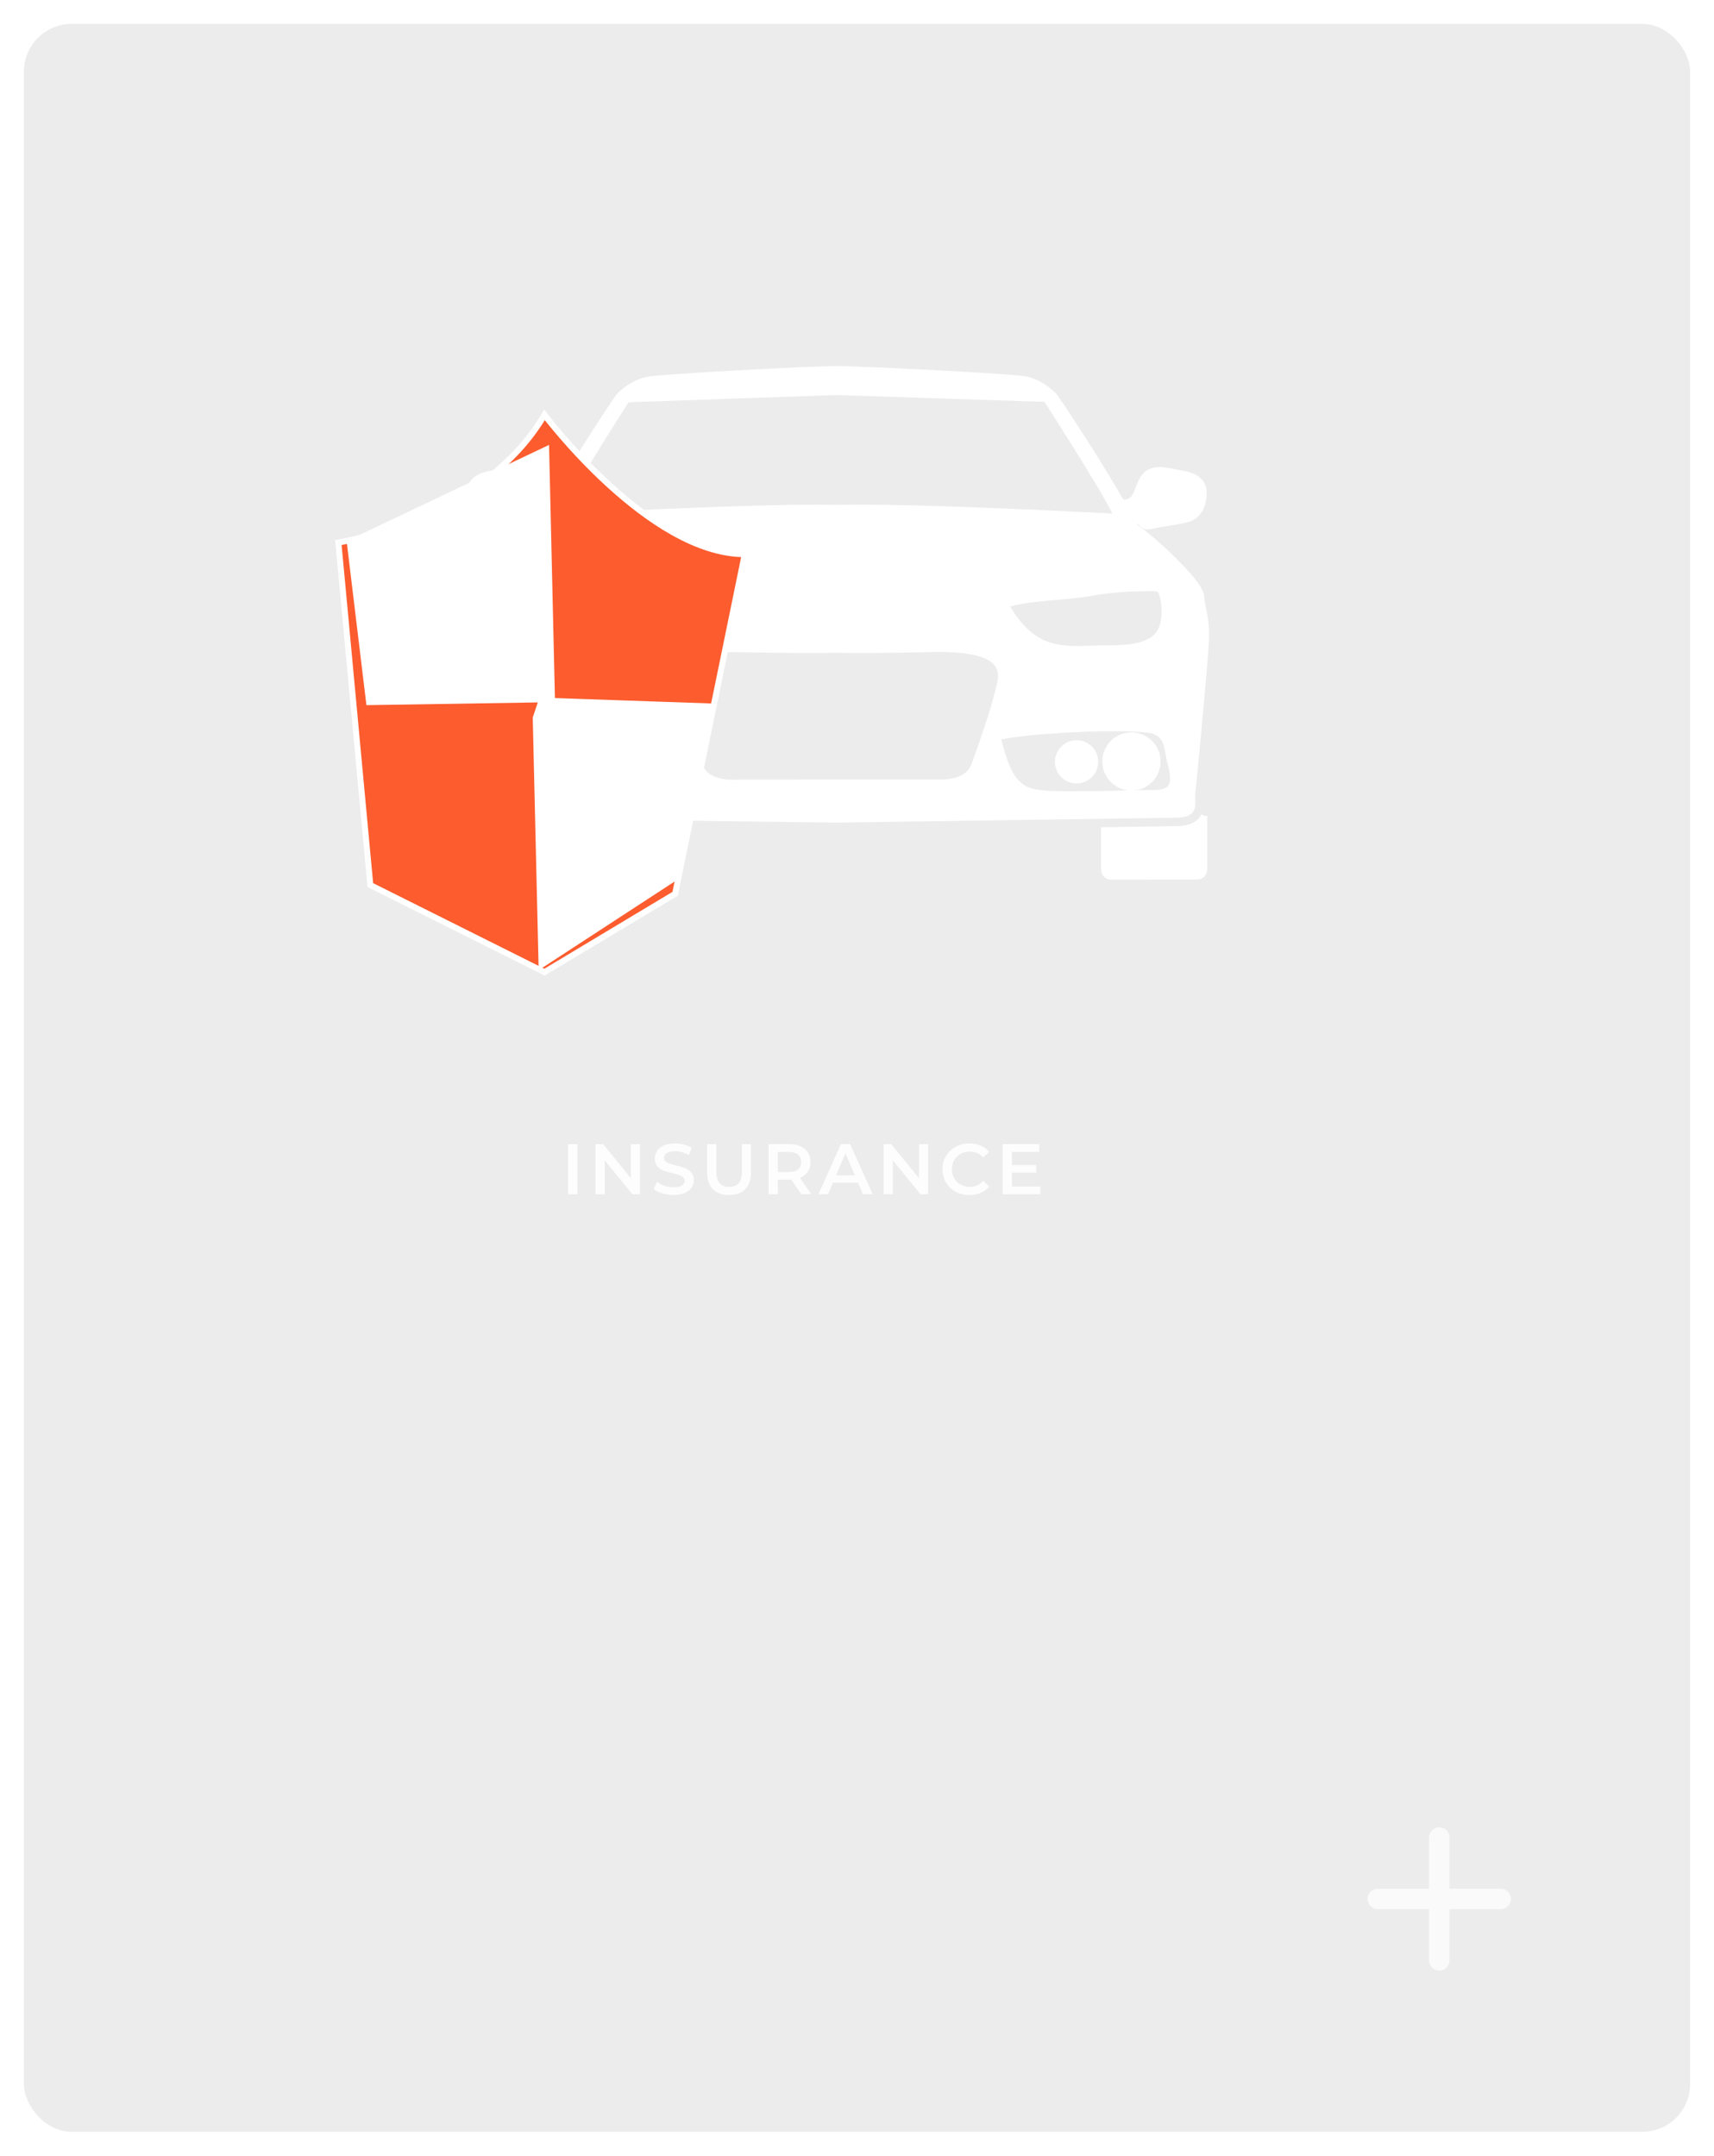 <svg width="287" height="361" viewBox="0 0 287 361" fill="none" xmlns="http://www.w3.org/2000/svg">
<g filter="url(#filter0_d)">
<rect width="279" height="353" rx="8" fill="white" fill-opacity="0.08"/>
<rect width="279" height="353" rx="8" fill="#121212" fill-opacity="0.08"/>
</g>
<path d="M251.286 319.714H242.714V328.286C242.714 329.229 241.943 330 241 330C240.057 330 239.286 329.229 239.286 328.286V319.714H230.714C229.771 319.714 229 318.943 229 318C229 317.057 229.771 316.286 230.714 316.286H239.286V307.714C239.286 306.771 240.057 306 241 306C241.943 306 242.714 306.771 242.714 307.714V316.286H251.286C252.229 316.286 253 317.057 253 318C253 318.943 252.229 319.714 251.286 319.714Z" fill="#FAFAFA"/>
<path d="M95.128 191.6H96.688V200H95.128V191.6ZM107.174 191.6V200H105.89L101.258 194.312V200H99.71V191.6H100.994L105.626 197.288V191.6H107.174ZM112.779 200.12C112.131 200.12 111.503 200.028 110.895 199.844C110.295 199.66 109.819 199.416 109.467 199.112L110.007 197.9C110.351 198.172 110.771 198.396 111.267 198.572C111.771 198.74 112.275 198.824 112.779 198.824C113.403 198.824 113.867 198.724 114.171 198.524C114.483 198.324 114.639 198.06 114.639 197.732C114.639 197.492 114.551 197.296 114.375 197.144C114.207 196.984 113.991 196.86 113.727 196.772C113.463 196.684 113.103 196.584 112.647 196.472C112.007 196.32 111.487 196.168 111.087 196.016C110.695 195.864 110.355 195.628 110.067 195.308C109.787 194.98 109.647 194.54 109.647 193.988C109.647 193.524 109.771 193.104 110.019 192.728C110.275 192.344 110.655 192.04 111.159 191.816C111.671 191.592 112.295 191.48 113.031 191.48C113.543 191.48 114.047 191.544 114.543 191.672C115.039 191.8 115.467 191.984 115.827 192.224L115.335 193.436C114.967 193.22 114.583 193.056 114.183 192.944C113.783 192.832 113.395 192.776 113.019 192.776C112.403 192.776 111.943 192.88 111.639 193.088C111.343 193.296 111.195 193.572 111.195 193.916C111.195 194.156 111.279 194.352 111.447 194.504C111.623 194.656 111.843 194.776 112.107 194.864C112.371 194.952 112.731 195.052 113.187 195.164C113.811 195.308 114.323 195.46 114.723 195.62C115.123 195.772 115.463 196.008 115.743 196.328C116.031 196.648 116.175 197.08 116.175 197.624C116.175 198.088 116.047 198.508 115.791 198.884C115.543 199.26 115.163 199.56 114.651 199.784C114.139 200.008 113.515 200.12 112.779 200.12ZM122.084 200.12C120.924 200.12 120.02 199.796 119.372 199.148C118.724 198.492 118.4 197.556 118.4 196.34V191.6H119.96V196.28C119.96 197.928 120.672 198.752 122.096 198.752C123.512 198.752 124.22 197.928 124.22 196.28V191.6H125.756V196.34C125.756 197.556 125.432 198.492 124.784 199.148C124.144 199.796 123.244 200.12 122.084 200.12ZM134.187 200L132.471 197.54C132.399 197.548 132.291 197.552 132.147 197.552H130.251V200H128.691V191.6H132.147C132.875 191.6 133.507 191.72 134.043 191.96C134.587 192.2 135.003 192.544 135.291 192.992C135.579 193.44 135.723 193.972 135.723 194.588C135.723 195.22 135.567 195.764 135.255 196.22C134.951 196.676 134.511 197.016 133.935 197.24L135.867 200H134.187ZM134.151 194.588C134.151 194.052 133.975 193.64 133.622 193.352C133.271 193.064 132.755 192.92 132.075 192.92H130.251V196.268H132.075C132.755 196.268 133.271 196.124 133.622 195.836C133.975 195.54 134.151 195.124 134.151 194.588ZM143.666 198.056H139.466L138.638 200H137.03L140.81 191.6H142.346L146.138 200H144.506L143.666 198.056ZM143.15 196.832L141.566 193.16L139.994 196.832H143.15ZM155.42 191.6V200H154.136L149.504 194.312V200H147.956V191.6H149.24L153.872 197.288V191.6H155.42ZM162.309 200.12C161.461 200.12 160.693 199.936 160.005 199.568C159.325 199.192 158.789 198.676 158.397 198.02C158.013 197.364 157.821 196.624 157.821 195.8C157.821 194.976 158.017 194.236 158.409 193.58C158.801 192.924 159.337 192.412 160.017 192.044C160.705 191.668 161.473 191.48 162.321 191.48C163.009 191.48 163.637 191.6 164.205 191.84C164.773 192.08 165.253 192.428 165.645 192.884L164.637 193.832C164.029 193.176 163.281 192.848 162.393 192.848C161.817 192.848 161.301 192.976 160.845 193.232C160.389 193.48 160.033 193.828 159.777 194.276C159.521 194.724 159.393 195.232 159.393 195.8C159.393 196.368 159.521 196.876 159.777 197.324C160.033 197.772 160.389 198.124 160.845 198.38C161.301 198.628 161.817 198.752 162.393 198.752C163.281 198.752 164.029 198.42 164.637 197.756L165.645 198.716C165.253 199.172 164.769 199.52 164.193 199.76C163.625 200 162.997 200.12 162.309 200.12ZM174.19 198.692V200H167.89V191.6H174.022V192.908H169.45V195.092H173.506V196.376H169.45V198.692H174.19Z" fill="white" fill-opacity="0.87"/>
<path d="M92.556 84.087C92.11 84.889 91.807 85.497 91.698 85.82C91.385 86.777 91.259 87.255 91.16 87.519C90.605 87.381 89.997 87.146 89.504 87.304C89.016 87.494 88.931 87.969 88.358 88.12C87.676 88.257 86.678 87.881 86.013 87.786C84.576 87.55 83.088 87.357 81.654 87.023C79.348 86.499 78.549 84.347 78.683 82.189C78.834 80.178 80.888 79.513 82.512 79.271C84.132 78.979 86.337 78.255 87.866 79.176C90.092 80.54 89.213 84.699 92.556 84.087Z" fill="white" stroke="white"/>
<path d="M192.866 132.808C190.127 132.808 187.508 132.903 184.84 132.952C183.732 132.977 182.653 132.977 181.546 132.977C179.239 132.977 174.381 133.17 172.289 132.4C168.857 131.247 167.964 126.705 167.026 123.456C167.268 123.386 167.507 123.337 167.771 123.288C168.108 123.242 168.492 123.172 168.878 123.098C169.118 123.073 169.381 123.027 169.648 122.978C169.743 122.978 169.814 122.978 169.912 122.954C170.246 122.904 170.633 122.855 170.991 122.81H171.09C171.448 122.76 171.835 122.711 172.218 122.665C173.157 122.57 174.141 122.476 175.175 122.402C175.467 122.402 175.752 122.377 176.04 122.352C177.601 122.233 179.215 122.134 180.797 122.089C181.208 122.064 181.619 122.04 182.027 122.015H182.917C183.275 121.99 183.609 121.99 183.975 121.969H184.812C188.925 121.895 192.265 122.064 193.228 122.402C195.798 123.361 195.341 125.717 196.115 128.217C196.881 131.655 196.308 132.808 192.866 132.808ZM163.179 128.048C161.952 131.486 157.171 131.029 156.693 131.029L123.568 131.054C123.111 131.054 118.305 131.536 117.078 128.097C115.805 124.638 113.903 119.083 113.235 116.319C112.514 113.412 110.159 108.413 124.239 108.722C131.499 108.866 136.738 108.866 140.106 108.82C143.495 108.866 148.733 108.866 155.997 108.701C170.06 108.363 167.725 113.363 167.005 116.27C166.33 119.037 164.431 124.61 163.179 128.048ZM107.993 132.446C105.877 133.216 101.021 133.047 98.715 133.047C97.871 133.047 97.031 133.047 96.216 133.026C94.198 133.002 92.176 132.952 90.133 132.928C89.223 132.903 88.333 132.903 87.394 132.903C83.956 132.903 83.38 131.75 84.15 128.315C84.919 125.812 84.434 123.456 87.011 122.497C87.947 122.159 91.072 122.015 94.943 122.04C95.354 122.04 95.783 122.04 96.216 122.064C97.488 122.089 98.835 122.113 100.206 122.187C101.021 122.208 101.837 122.258 102.656 122.303C102.973 122.303 103.257 122.331 103.546 122.352C104.006 122.377 104.435 122.426 104.868 122.447C105.304 122.476 105.736 122.521 106.169 122.546C106.601 122.592 107.009 122.641 107.417 122.665C108.042 122.711 108.644 122.785 109.22 122.855C109.603 122.904 109.99 122.954 110.324 122.999C110.637 123.049 110.925 123.098 111.214 123.122C111.358 123.144 111.498 123.172 111.625 123.193C111.815 123.217 111.984 123.267 112.152 123.288C112.226 123.312 112.293 123.312 112.346 123.312C112.465 123.337 112.585 123.361 112.701 123.386C112.894 123.435 113.066 123.456 113.235 123.506C112.272 126.751 111.432 131.293 107.993 132.446ZM85.422 100.312C85.855 98.316 86.291 98.604 88.428 98.579C91.719 98.579 94.894 98.896 98.184 99.469C102.512 100.165 107.536 100.021 111.815 101.297C106.84 110.216 101.363 108.652 95.038 108.652C91.599 108.652 86.291 108.652 85.422 104.493C85.134 103.339 85.134 101.61 85.422 100.312ZM104.966 66.878L140.106 65.651L175.175 66.804C175.175 66.804 187.842 86.517 186.882 86.517C185.968 86.517 154.309 84.734 140.081 85.047C125.874 84.759 94.198 86.587 93.308 86.587C92.345 86.587 104.966 66.878 104.966 66.878ZM191.762 98.509C193.924 98.509 194.357 98.221 194.789 100.214C195.078 101.515 195.078 103.245 194.789 104.398C193.924 108.557 188.637 108.557 185.174 108.557C178.853 108.578 173.372 110.142 168.397 101.248C172.679 99.975 177.724 100.094 182.027 99.398C185.297 98.797 188.468 98.509 191.762 98.509ZM201.156 99.999C201.037 97.978 196.35 93.654 195.004 92.332C194.114 91.467 190.992 88.798 189.959 88.127C189.333 87.74 189.213 87.74 189.045 87.353C188.95 87.069 188.83 86.587 188.517 85.648C188.398 85.314 188.106 84.713 187.652 83.919C184.959 79.039 177.102 66.899 176.448 66.228C175.653 65.457 173.948 63.918 171.498 63.489C169.068 63.081 144.673 61.805 140.081 61.805C135.469 61.805 111.069 63.127 108.644 63.559C106.193 63.992 104.481 65.507 103.718 66.277C103.064 66.948 95.207 79.113 92.538 83.989C92.081 84.808 91.793 85.409 91.673 85.722C91.36 86.682 91.241 87.164 91.142 87.427C91.023 87.691 90.397 88.127 90.158 88.246L90.088 88.317C89.413 88.774 86.674 90.623 85.208 92.188C82.972 94.543 79.15 98.076 79.052 100.094C78.96 102.116 78.092 103.533 78.306 107.569C78.384 109.517 78.936 115.43 79.463 121.055C79.99 126.965 80.57 132.569 80.613 133.002C80.711 133.866 80.423 134.826 80.806 135.572C81.193 136.342 82.156 136.56 83.668 136.535C84.15 136.535 89.223 136.609 96.216 136.704C112.848 136.897 140.13 137.256 140.13 137.256C140.13 137.256 168.277 136.848 184.84 136.609C191.4 136.51 196.16 136.436 196.593 136.436C198.108 136.436 199.068 136.247 199.476 135.477C199.834 134.731 199.546 133.768 199.645 132.903C199.718 132.302 200.703 122.187 201.353 114.734C201.638 111.44 201.856 108.676 201.93 107.453C202.123 103.438 201.255 101.993 201.156 99.999Z" fill="white"/>
<path d="M201.156 99.999C201.037 97.978 196.35 93.654 195.004 92.332C194.114 91.467 190.992 88.798 189.959 88.127C189.333 87.74 189.213 87.74 189.045 87.353C188.95 87.069 188.83 86.587 188.517 85.648C188.398 85.314 188.106 84.713 187.652 83.919C184.959 79.039 177.102 66.899 176.448 66.228C175.653 65.457 173.948 63.918 171.498 63.489C169.068 63.081 144.673 61.805 140.081 61.805C135.469 61.805 111.069 63.127 108.644 63.559C106.193 63.992 104.481 65.507 103.718 66.277C103.064 66.948 95.207 79.113 92.538 83.989C92.081 84.808 91.793 85.409 91.673 85.722C91.36 86.682 91.241 87.164 91.142 87.427C91.023 87.691 90.397 88.127 90.158 88.246L90.088 88.317C89.413 88.774 86.674 90.623 85.208 92.188C82.972 94.543 79.15 98.076 79.052 100.094C78.96 102.116 78.092 103.533 78.306 107.569C78.384 109.517 78.936 115.43 79.463 121.055C79.99 126.965 80.57 132.569 80.613 133.002C80.711 133.866 80.423 134.826 80.806 135.572C81.193 136.342 82.156 136.56 83.668 136.535C84.15 136.535 89.223 136.609 96.216 136.704C112.848 136.897 140.13 137.256 140.13 137.256C140.13 137.256 168.277 136.848 184.84 136.609C191.4 136.51 196.16 136.436 196.593 136.436C198.108 136.436 199.068 136.247 199.476 135.477C199.834 134.731 199.546 133.768 199.645 132.903C199.718 132.302 200.703 122.187 201.353 114.734C201.638 111.44 201.856 108.676 201.93 107.453C202.123 103.438 201.255 101.993 201.156 99.999M192.866 132.808C190.127 132.808 187.508 132.903 184.84 132.952C183.732 132.977 182.653 132.977 181.546 132.977C179.239 132.977 174.381 133.17 172.289 132.4C168.857 131.247 167.964 126.705 167.026 123.456C167.268 123.386 167.507 123.337 167.771 123.288C168.109 123.242 168.492 123.172 168.878 123.098C169.118 123.073 169.381 123.027 169.648 122.978C169.743 122.978 169.814 122.978 169.912 122.954C170.246 122.904 170.633 122.855 170.991 122.81H171.09C171.448 122.76 171.835 122.711 172.218 122.665C173.157 122.57 174.141 122.476 175.175 122.402C175.467 122.402 175.752 122.377 176.04 122.352C177.601 122.233 179.215 122.134 180.797 122.089C181.208 122.064 181.619 122.04 182.027 122.015H182.917C183.275 121.99 183.609 121.99 183.975 121.969H184.812C188.925 121.895 192.265 122.064 193.228 122.402C195.798 123.361 195.341 125.717 196.115 128.217C196.881 131.655 196.308 132.808 192.866 132.808V132.808ZM163.179 128.048C161.952 131.486 157.171 131.029 156.693 131.029L123.568 131.054C123.111 131.054 118.305 131.536 117.078 128.097C115.805 124.638 113.903 119.083 113.235 116.319C112.514 113.412 110.159 108.413 124.239 108.722C131.499 108.866 136.738 108.866 140.106 108.82C143.495 108.866 148.733 108.866 155.997 108.701C170.06 108.363 167.725 113.363 167.005 116.27C166.33 119.037 164.431 124.61 163.179 128.048V128.048ZM107.993 132.446C105.877 133.216 101.021 133.047 98.715 133.047C97.871 133.047 97.031 133.047 96.216 133.026C94.198 133.002 92.176 132.952 90.133 132.928C89.223 132.903 88.333 132.903 87.394 132.903C83.956 132.903 83.38 131.75 84.15 128.315C84.919 125.812 84.434 123.456 87.011 122.497C87.947 122.159 91.072 122.015 94.943 122.04C95.354 122.04 95.783 122.04 96.216 122.064C97.488 122.089 98.835 122.113 100.206 122.187C101.021 122.208 101.837 122.258 102.656 122.303C102.973 122.303 103.257 122.331 103.546 122.352C104.006 122.377 104.435 122.426 104.868 122.447C105.304 122.476 105.736 122.521 106.169 122.546C106.601 122.592 107.009 122.641 107.417 122.665C108.042 122.711 108.644 122.785 109.22 122.855C109.603 122.904 109.99 122.954 110.324 122.999C110.637 123.049 110.925 123.098 111.214 123.122C111.358 123.144 111.498 123.172 111.625 123.193C111.815 123.217 111.984 123.267 112.152 123.288C112.226 123.312 112.293 123.312 112.346 123.312C112.465 123.337 112.585 123.361 112.701 123.386C112.894 123.435 113.066 123.456 113.235 123.506C112.272 126.751 111.432 131.293 107.993 132.446V132.446ZM85.422 100.312C85.855 98.316 86.291 98.604 88.428 98.579C91.719 98.579 94.894 98.896 98.184 99.469C102.512 100.165 107.536 100.021 111.815 101.297C106.84 110.216 101.363 108.652 95.038 108.652C91.599 108.652 86.291 108.652 85.422 104.493C85.134 103.339 85.134 101.61 85.422 100.312ZM104.966 66.878L140.106 65.651L175.175 66.804C175.175 66.804 187.842 86.517 186.882 86.517C185.968 86.517 154.309 84.734 140.081 85.047C125.874 84.759 94.198 86.587 93.308 86.587C92.345 86.587 104.966 66.878 104.966 66.878ZM191.762 98.509C193.924 98.509 194.357 98.221 194.789 100.214C195.078 101.515 195.078 103.245 194.789 104.398C193.924 108.557 188.637 108.557 185.174 108.557C178.853 108.578 173.372 110.142 168.397 101.248C172.679 99.975 177.724 100.094 182.027 99.398C185.297 98.797 188.468 98.509 191.762 98.509Z" stroke="white"/>
<path d="M96.256 139.313V145.922C96.256 146.548 95.75 147.075 95.128 147.075L80.678 147.1C80.031 147.1 79.528 146.569 79.528 145.947V137.941C80.78 139.095 82.605 139.144 83.614 139.144C83.638 139.144 96.231 139.313 96.231 139.313H96.256Z" fill="white" stroke="white"/>
<path d="M201.63 136.62V145.631C201.63 146.281 201.124 146.788 200.477 146.788L186.031 146.809C185.409 146.809 184.878 146.281 184.878 145.656V139.025C191.705 138.926 196.54 138.853 196.631 138.853C197.763 138.853 200.386 138.853 201.63 136.62Z" fill="white"/>
<path d="M201.63 136.62V145.631C201.63 146.281 201.124 146.788 200.477 146.788L186.031 146.809C185.409 146.809 184.878 146.281 184.878 145.656V139.025C191.705 138.926 196.54 138.853 196.631 138.853C197.763 138.853 200.386 138.853 201.63 136.62" stroke="white"/>
<path d="M94.957 127.775C94.957 130.19 92.999 132.152 90.584 132.159C88.169 132.159 86.207 130.201 86.203 127.778C86.203 125.363 88.158 123.398 90.584 123.401C92.992 123.398 94.954 125.36 94.957 127.775Z" fill="white" stroke="white"/>
<path d="M198.567 87.015C197.136 87.349 195.634 87.546 194.204 87.788C193.536 87.88 192.541 88.26 191.862 88.123C191.286 87.975 191.198 87.504 190.716 87.307C190.217 87.149 189.609 87.391 189.06 87.528C188.958 87.261 188.828 86.783 188.519 85.827C188.403 85.507 188.107 84.899 187.654 84.094C190.997 84.698 190.108 80.55 192.34 79.175C193.859 78.254 196.067 78.982 197.698 79.266C199.319 79.505 201.376 80.17 201.52 82.177C201.66 84.332 200.862 86.477 198.567 87.015Z" fill="white"/>
<path d="M198.567 87.015C197.136 87.349 195.634 87.546 194.204 87.788C193.536 87.88 192.541 88.26 191.862 88.123C191.286 87.975 191.198 87.504 190.716 87.307C190.217 87.149 189.609 87.391 189.06 87.528C188.958 87.261 188.828 86.783 188.519 85.827C188.403 85.507 188.107 84.899 187.654 84.094C190.997 84.698 190.108 80.55 192.34 79.175C193.859 78.254 196.067 78.982 197.698 79.266C199.319 79.505 201.376 80.17 201.52 82.177C201.66 84.332 200.862 86.477 198.567 87.015" stroke="white"/>
<path d="M102.486 127.581C102.49 129.304 101.094 130.703 99.368 130.703C97.648 130.703 96.246 129.311 96.249 127.585C96.246 125.859 97.641 124.459 99.368 124.459C101.094 124.459 102.49 125.855 102.486 127.581Z" fill="white" stroke="white"/>
<path d="M193.827 127.514C193.837 129.93 191.879 131.895 189.453 131.895C187.041 131.898 185.076 129.94 185.076 127.518C185.069 125.106 187.034 123.141 189.446 123.137C191.869 123.141 193.83 125.095 193.827 127.514Z" fill="white"/>
<path d="M193.827 127.514C193.837 129.93 191.879 131.895 189.453 131.895C187.041 131.898 185.076 129.94 185.076 127.518C185.069 125.106 187.034 123.141 189.446 123.137C191.869 123.141 193.83 125.095 193.827 127.514" stroke="white"/>
<path d="M183.382 127.577C183.389 129.304 181.99 130.699 180.264 130.703C178.548 130.703 177.145 129.307 177.145 127.584C177.149 125.858 178.537 124.459 180.26 124.459C181.99 124.459 183.386 125.851 183.382 127.577Z" fill="white" stroke="white"/>
<path d="M56.661 90.857C56.661 90.857 80.965 86.969 91.171 69.471C91.171 69.471 108.672 92.802 124.711 92.802L113.046 149.672L91.171 162.796L62.008 148.213L56.661 90.857Z" fill="#FC5C2E" stroke="white" stroke-miterlimit="10"/>
<path d="M91.453 75.287L92.423 117.093L61.797 117.578L58.577 90.904L91.453 75.287Z" fill="white" stroke="white" stroke-miterlimit="10"/>
<path d="M89.706 120.239L90.677 161.556L113.04 146.972L118.873 118.295L90.677 117.321L89.706 120.239Z" fill="white" stroke="white" stroke-miterlimit="10"/>
<defs>
<filter id="filter0_d" x="0" y="0" width="287" height="361" filterUnits="userSpaceOnUse" color-interpolation-filters="sRGB">
<feFlood flood-opacity="0" result="BackgroundImageFix"/>
<feColorMatrix in="SourceAlpha" type="matrix" values="0 0 0 0 0 0 0 0 0 0 0 0 0 0 0 0 0 0 127 0"/>
<feOffset dx="4" dy="4"/>
<feGaussianBlur stdDeviation="2"/>
<feColorMatrix type="matrix" values="0 0 0 0 0 0 0 0 0 0 0 0 0 0 0 0 0 0 0.25 0"/>
<feBlend mode="normal" in2="BackgroundImageFix" result="effect1_dropShadow"/>
<feBlend mode="normal" in="SourceGraphic" in2="effect1_dropShadow" result="shape"/>
</filter>
</defs>
</svg>
